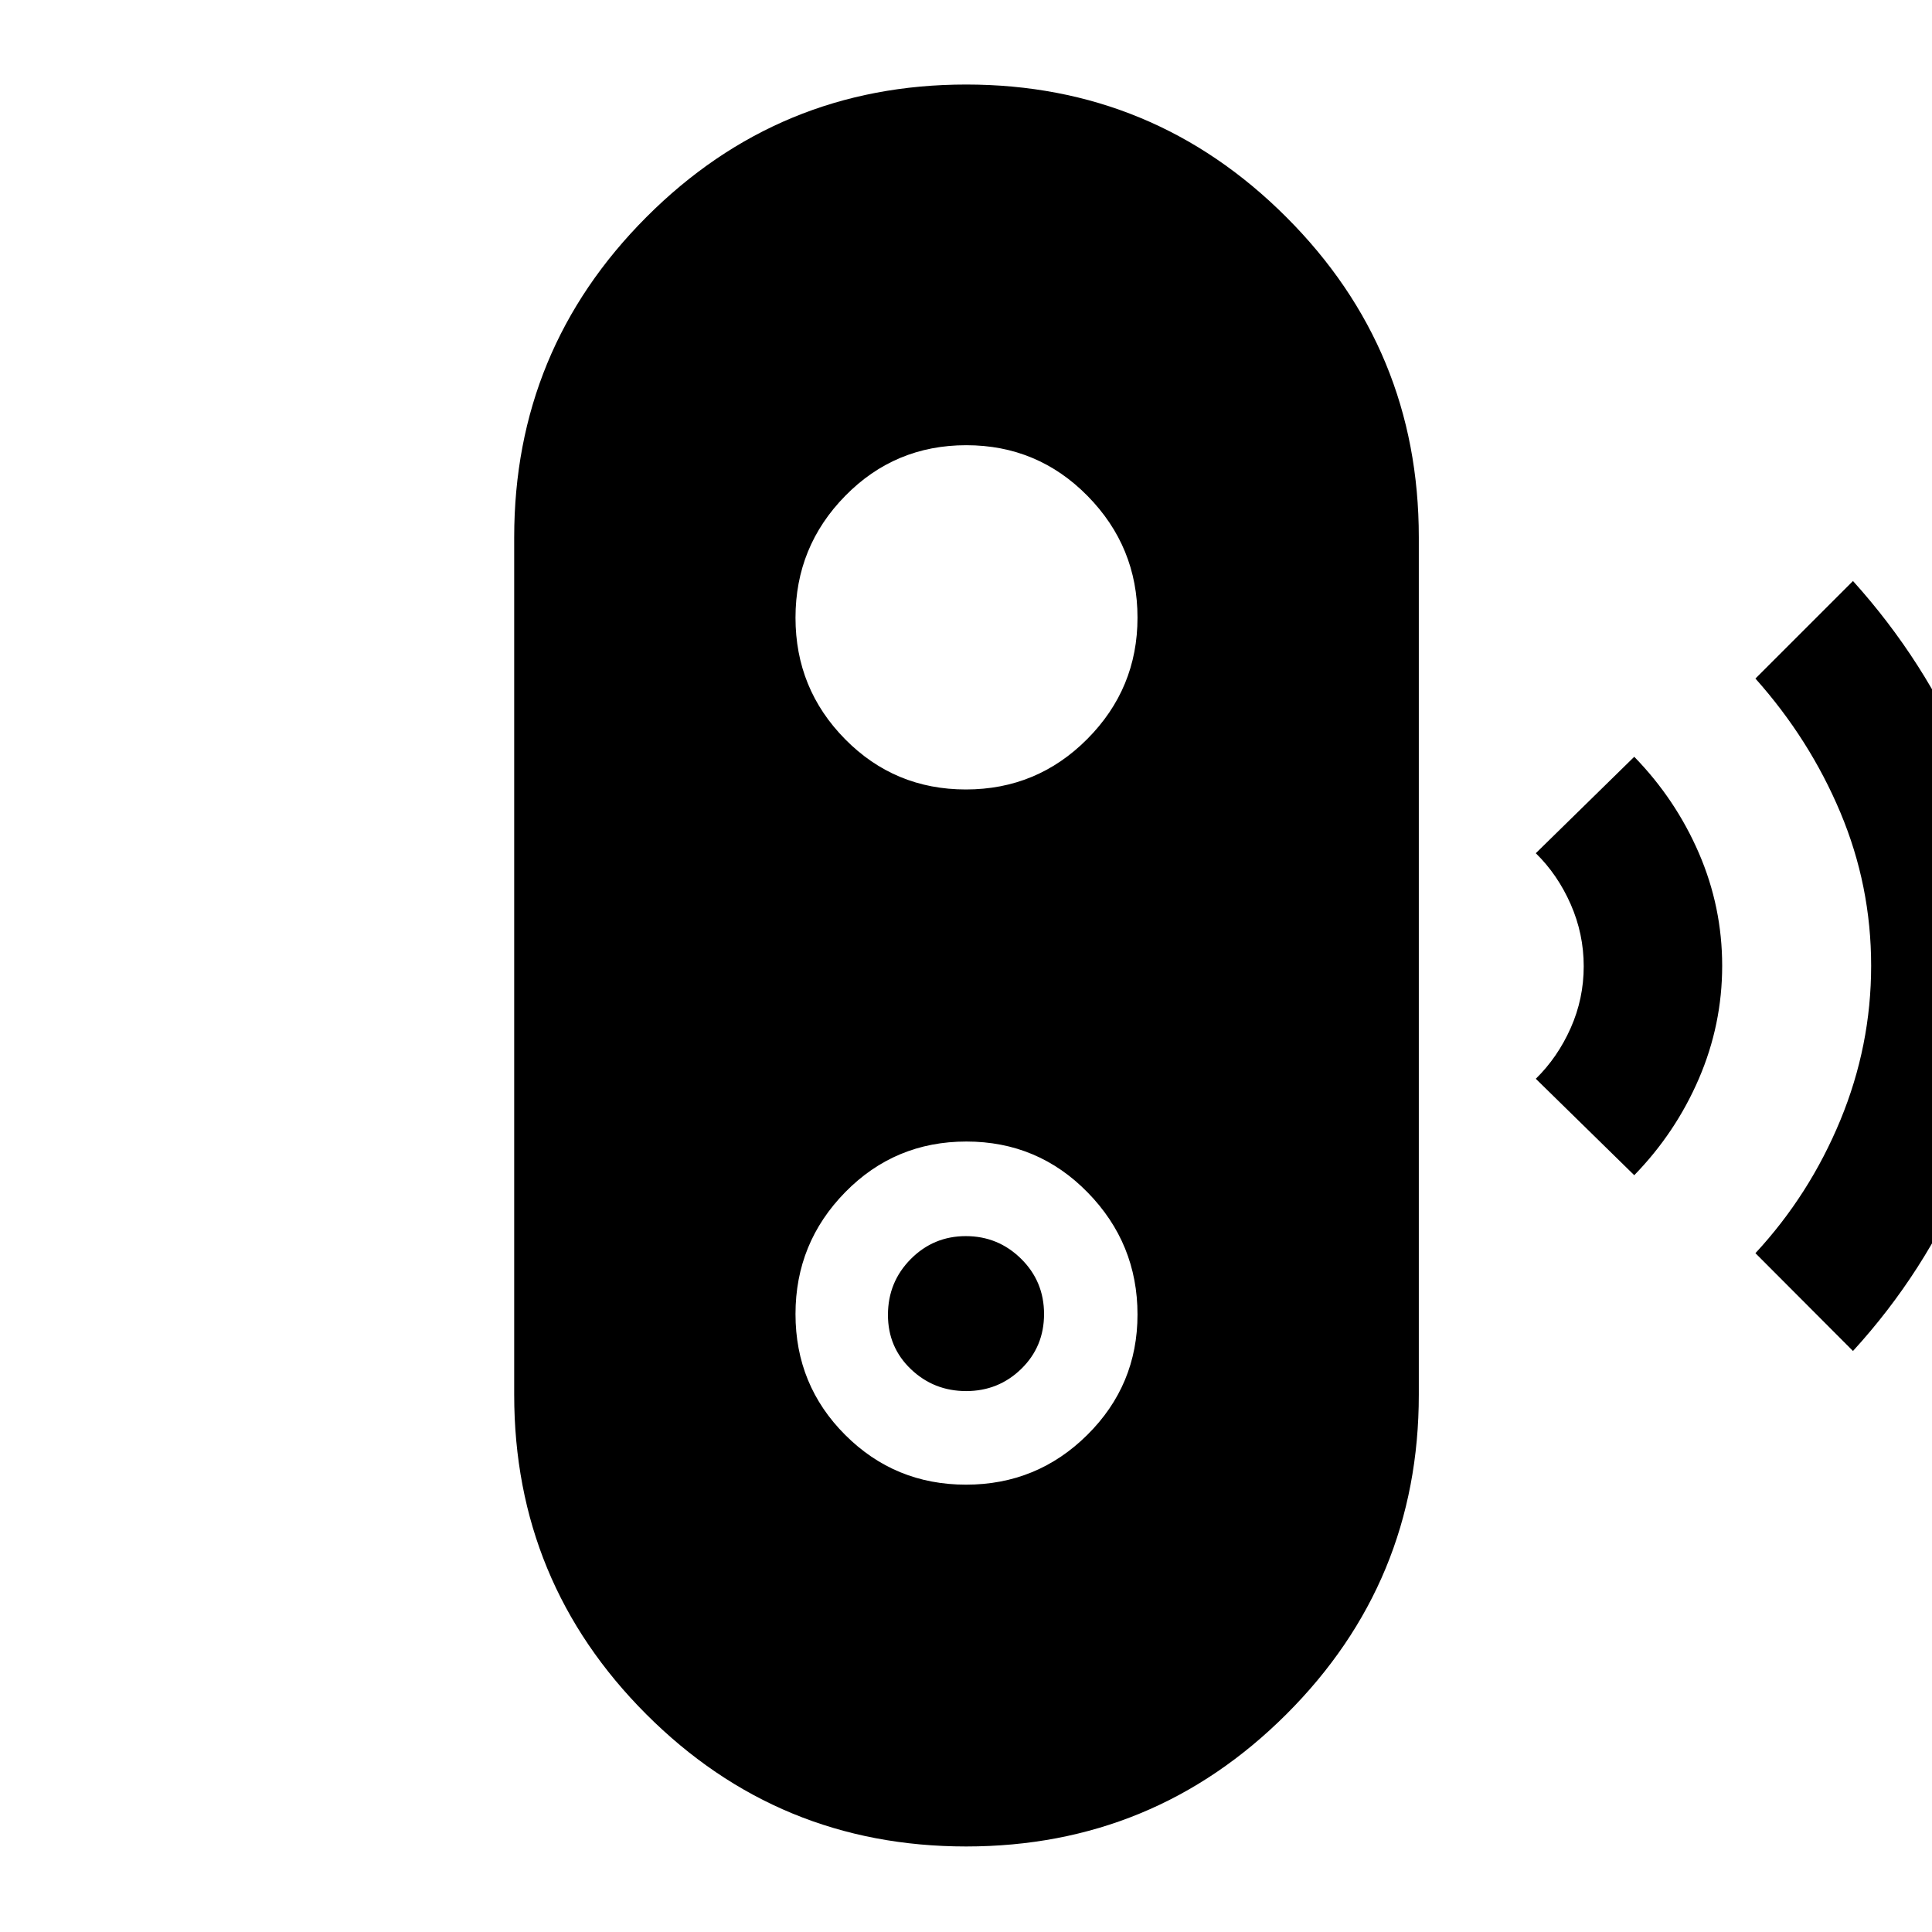 <svg xmlns="http://www.w3.org/2000/svg" height="48" viewBox="0 -960 960 960" width="48"><path d="m920.74-288.7-48.48-48.6q26.87-29 42.19-66.06 15.31-37.05 15.31-76.79 0-39.74-15.28-76.11t-42.22-66.57l48.48-48.47q36 39.95 56.63 88.58Q998-534.1 998-480q0 53.83-20.63 102.87-20.63 49.04-56.63 88.43Zm-108.69-87.34-48.92-47.92q10.87-10.65 17.34-25.23 6.47-14.57 6.47-30.67 0-16.09-6.47-30.81-6.47-14.72-17.34-25.37l48.92-47.92q20.56 21.13 32.13 47.9 11.56 26.77 11.56 55.95 0 29.18-11.56 56.06-11.57 26.88-32.13 48.01ZM480.06-42.5q-93.3 0-158.93-65.69Q255.5-173.88 255.5-267v-426q0-93.33 65.72-159.16Q386.93-918 480.09-918q93.15 0 159.03 65.84Q705-786.33 705-693v426q0 93.12-65.82 158.81T480.06-42.5Zm-.05-179.78q35.32 0 60.26-24.73 24.95-24.73 24.95-59.81 0-35.32-24.75-60.64-24.74-25.32-60.27-25.32t-60.22 25.18q-24.7 25.19-24.7 60.56 0 35.37 24.71 60.06 24.7 24.7 60.02 24.7Zm.08-46.5q-16.05 0-27.46-10.88-11.41-10.89-11.41-26.97 0-16.33 11.32-27.74t27.37-11.41q16.05 0 27.46 11.25t11.41 27.47q0 16.22-11.32 27.25-11.32 11.03-27.37 11.03Zm-.15-298.94q35.39 0 60.33-25.08 24.95-25.08 24.95-60.3 0-35.23-24.81-60.46-24.81-25.22-60.27-25.22-35.47 0-60.16 25.18-24.7 25.18-24.7 60.54t24.64 60.35q24.64 24.99 60.02 24.99Z"/></svg>